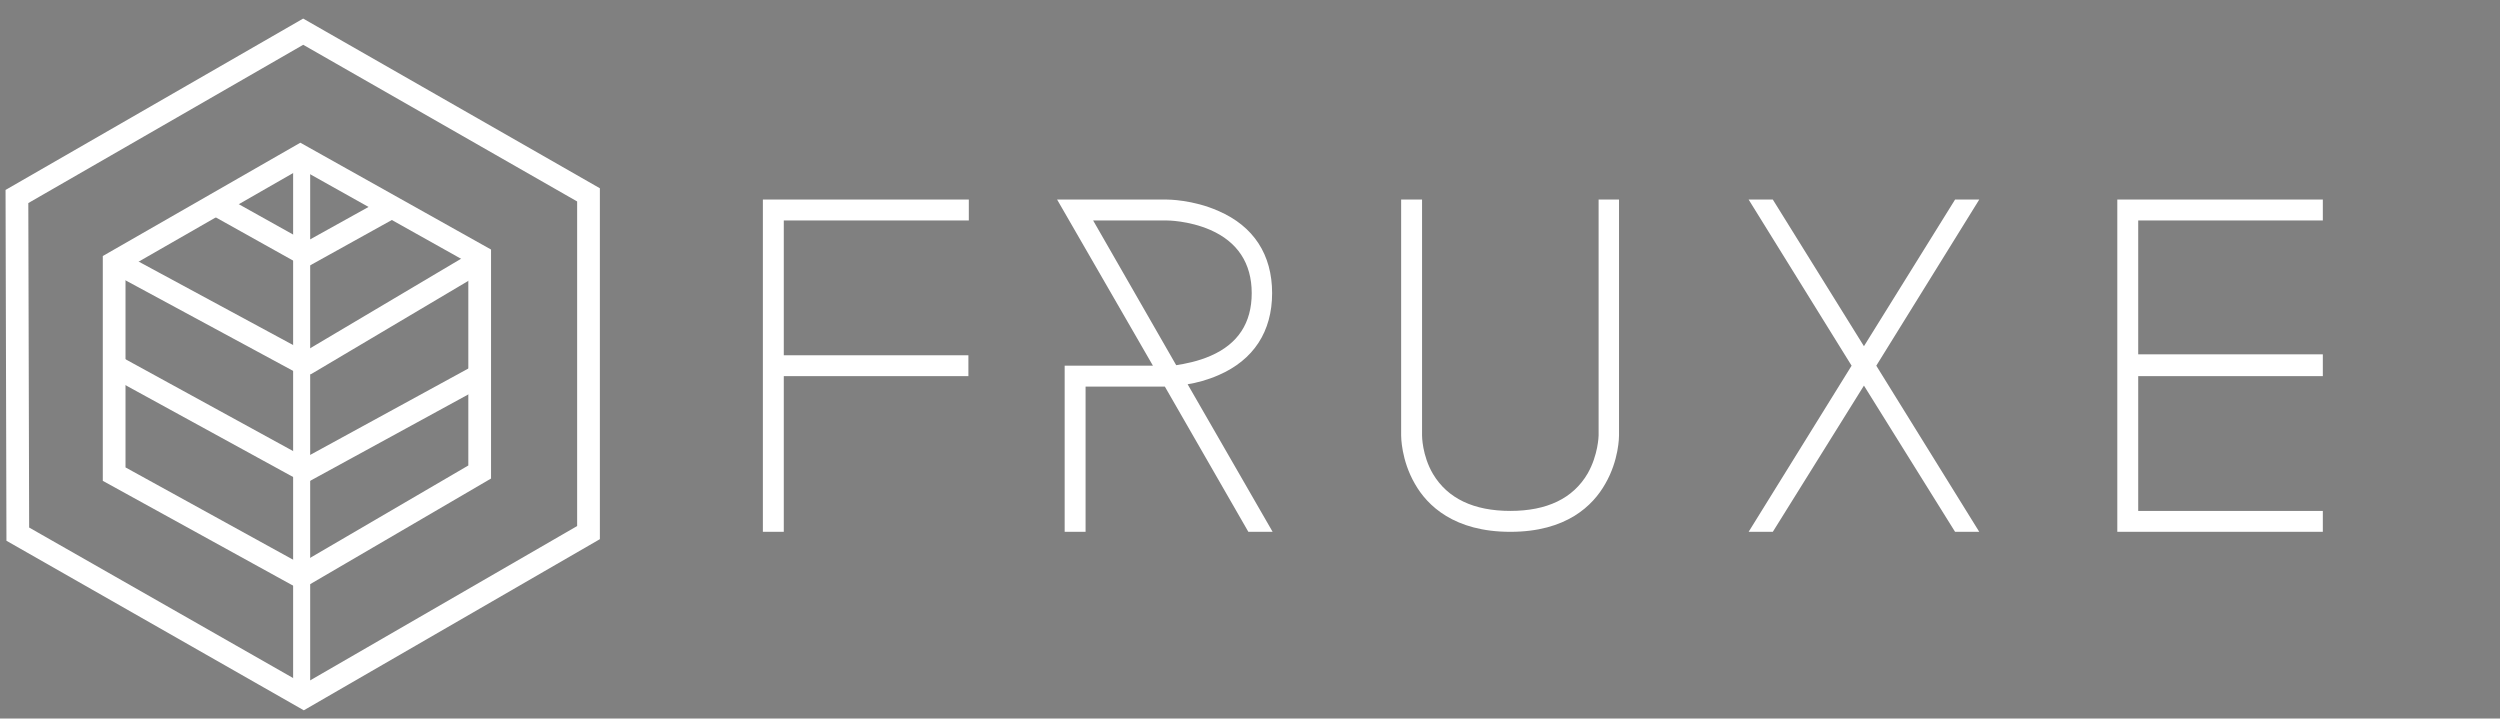 <?xml version="1.0" encoding="UTF-8" standalone="no"?>
<svg
   xmlns:dc="http://purl.org/dc/elements/1.1/"
   xmlns:cc="http://creativecommons.org/ns#"
   xmlns:rdf="http://www.w3.org/1999/02/22-rdf-syntax-ns#"
   xmlns:svg="http://www.w3.org/2000/svg"
   xmlns="http://www.w3.org/2000/svg"
   xmlns:xlink="http://www.w3.org/1999/xlink"
   xmlns:sodipodi="http://sodipodi.sourceforge.net/DTD/sodipodi-0.dtd"
   xmlns:inkscape="http://www.inkscape.org/namespaces/inkscape"
   width="167"
   height="48"
   viewBox="0 0 133.6 38.4"
   version="1.1"
   id="svg2"
   inkscape:version="0.92.3 (d244b95, 2018-08-02)"
   sodipodi:docname="logo-wordmark-sm-rev.svg">
  <rect x="0" y="0" width="133.6" height="38.4" fill="#808080" stroke="none"/>
  <sodipodi:namedview
     pagecolor="#ffffff"
     bordercolor="#666666"
     borderopacity="1"
     objecttolerance="10"
     gridtolerance="10"
     guidetolerance="10"
     inkscape:pageopacity="0"
     inkscape:pageshadow="2"
     inkscape:window-width="1920"
     inkscape:window-height="1052"
     id="namedview83"
     showgrid="false"
     inkscape:zoom="3.8072789"
     inkscape:cx="50.452064"
     inkscape:cy="-13.001137"
     inkscape:window-x="1920"
     inkscape:window-y="0"
     inkscape:window-maximized="1"
     inkscape:current-layer="g6033"
     units="px" />
  <defs
     id="defs4">
    <g
       id="g6">
      <symbol
         overflow="visible"
         id="glyph0-0"
         style="overflow:visible">
        <path
           style="stroke:none"
           d=""
           id="path9"
           inkscape:connector-curvature="0" />
      </symbol>
      <symbol
         overflow="visible"
         id="glyph0-1"
         style="overflow:visible">
        <path
           style="stroke:none"
           d="m 48.469,-57.922 0,-3.891 -38.312,0 0,61.812 3.891,0 0,-28.969 34.344,0 0,-3.875 -34.344,0 0,-25.078 z m 0,0"
           id="path12"
           inkscape:connector-curvature="0" />
      </symbol>
      <symbol
         overflow="visible"
         id="glyph0-2"
         style="overflow:visible">
        <path
           style="stroke:none"
           d="M 47.688,0 31.875,-27.453 c 1.672,-0.266 3.703,-0.797 5.734,-1.688 6.547,-2.828 9.984,-8.125 9.984,-15.266 0,-7.156 -3.438,-12.453 -9.984,-15.281 -4.766,-2.125 -9.438,-2.125 -9.625,-2.125 l -20.391,0 17.828,30.906 L 9,-30.906 9,0 l 3.891,0 0,-27.016 14.75,0 L 43.172,0 Z m -33.391,-57.922 13.688,0 c 0.094,0 4.062,0 8.125,1.766 5.031,2.203 7.688,6.188 7.688,11.75 0,5.562 -2.562,9.438 -7.594,11.641 C 33.812,-31.703 31.344,-31.25 29.75,-31 Z m 0,0"
           id="path15"
           inkscape:connector-curvature="0" />
      </symbol>
      <symbol
         overflow="visible"
         id="glyph0-3"
         style="overflow:visible">
        <path
           style="stroke:none"
           d="m 29.312,0 c 10.422,0 15.359,-4.859 17.656,-8.922 2.562,-4.406 2.562,-8.828 2.562,-9 l 0,-43.891 -3.797,0 0,43.891 c 0,0.078 -0.078,3.625 -2.031,7.062 -2.734,4.672 -7.594,6.969 -14.391,6.969 -6.797,0 -11.656,-2.297 -14.391,-6.875 -2.031,-3.453 -2.031,-7.078 -2.031,-7.156 l 0,-43.891 -3.891,0 0,43.891 c 0,0.172 0,4.594 2.562,9 C 13.859,-4.859 18.891,0 29.312,0 Z m 0,0"
           id="path18"
           inkscape:connector-curvature="0" />
      </symbol>
      <symbol
         overflow="visible"
         id="glyph0-4"
         style="overflow:visible">
        <path
           style="stroke:none"
           d="m 6.453,0 4.5,0 L 27.906,-27.203 44.859,0 l 4.5,0 -19.156,-30.906 19.156,-30.906 -4.5,0 -16.953,27.281 -16.953,-27.281 -4.5,0 19.156,30.906 z m 0,0"
           id="path21"
           inkscape:connector-curvature="0" />
      </symbol>
      <symbol
         overflow="visible"
         id="glyph0-5"
         style="overflow:visible">
        <path
           style="stroke:none"
           d="m 48.734,-57.922 0,-3.891 -38.234,0 0,61.812 38.234,0 0,-3.891 -34.344,0 0,-25.078 34.344,0 0,-4.047 -34.344,0 0,-24.906 z m 0,0"
           id="path24"
           inkscape:connector-curvature="0" />
      </symbol>
    </g>
    <clipPath
       id="clip1">
      <path
         d="m 407,194 192,0 0,168.23 -192,0 z m 0,0"
         id="path27"
         inkscape:connector-curvature="0" />
    </clipPath>
    <clipPath
       id="clip2">
      <path
         d="m 425,217 154,0 0,145.23 -154,0 z m 0,0"
         id="path30"
         inkscape:connector-curvature="0" />
    </clipPath>
    <clipPath
       id="clip3">
      <path
         d="m 420,224 113,0 0,138.23 -113,0 z m 0,0"
         id="path33"
         inkscape:connector-curvature="0" />
    </clipPath>
    <clipPath
       id="clip4">
      <path
         d="m 439,289 128,0 0,73.23 -128,0 z m 0,0"
         id="path36"
         inkscape:connector-curvature="0" />
    </clipPath>
    <clipPath
       id="clip2-7">
      <path
         d="m 425,217 154,0 0,145.23 -154,0 z m 0,0"
         id="path30-5"
         inkscape:connector-curvature="0" />
    </clipPath>
    <clipPath
       id="clip3-3">
      <path
         d="m 420,224 113,0 0,138.23 -113,0 z m 0,0"
         id="path33-5"
         inkscape:connector-curvature="0" />
    </clipPath>
    <clipPath
       id="clip4-6">
      <path
         d="m 439,289 128,0 0,73.23 -128,0 z m 0,0"
         id="path36-2"
         inkscape:connector-curvature="0" />
    </clipPath>
  </defs>
  <g
     id="surface469"
     transform="translate(-206.303,-441.717)">
    <g
       id="g6033"
       transform="matrix(0.265,0,0,0.265,173.994,352.566)">
      <g
         transform="matrix(1.084,0,0,1.084,-352.12,86.062)"
         id="g39"
         style="fill:#ffffff;fill-opacity:1">
        <use
           style="fill:#ffffff;fill-opacity:1"
           height="100%"
           width="100%"
           id="use41"
           y="329.894"
           x="569.07"
           xlink:href="#glyph0-1" />
      </g>
      <g
         transform="matrix(1.084,0,0,1.084,-352.12,86.062)"
         id="g43"
         style="fill:#ffffff;fill-opacity:1">
        <use
           style="fill:#ffffff;fill-opacity:1"
           height="100%"
           width="100%"
           id="use45"
           y="329.894"
           x="626.37"
           xlink:href="#glyph0-2" />
      </g>
      <g
         transform="matrix(1.084,0,0,1.084,-352.12,86.062)"
         id="g47"
         style="fill:#ffffff;fill-opacity:1">
        <use
           style="fill:#ffffff;fill-opacity:1"
           height="100%"
           width="100%"
           id="use49"
           y="329.894"
           x="688.968"
           xlink:href="#glyph0-3" />
      </g>
      <g
         transform="matrix(1.084,0,0,1.084,-352.12,86.062)"
         id="g51"
         style="fill:#ffffff;fill-opacity:1">
        <use
           style="fill:#ffffff;fill-opacity:1"
           height="100%"
           width="100%"
           id="use53"
           y="329.894"
           x="756.157"
           xlink:href="#glyph0-4" />
      </g>
      <g
         transform="matrix(1.084,0,0,1.084,-352.12,86.062)"
         id="g55"
         style="fill:#ffffff;fill-opacity:1">
        <use
           style="fill:#ffffff;fill-opacity:1"
           height="100%"
           width="100%"
           id="use57"
           y="329.894"
           x="820.697"
           xlink:href="#glyph0-5" />
      </g>
      <path
         style="clip-rule:nonzero;fill:none;fill-opacity:1;stroke:#ffffff;stroke-width:4.584;stroke-linecap:butt;stroke-linejoin:miter;stroke-miterlimit:10;stroke-dasharray:none;stroke-opacity:1"
         d="m 183.063,342.808 -57.727,33.238 0.174,68.089 57.668,32.882 57.422,-33.191 v -68.11 z m 0,0"
         id="path61"
         inkscape:connector-curvature="0" />
      <g
         transform="matrix(1.084,0,0,1.084,-362.531,86.062)"
         style="clip-rule:nonzero;fill:none;fill-opacity:1"
         id="g63"
         clip-path="url(#clip2-7)">
        <path
           inkscape:connector-curvature="0"
           id="path65"
           transform="matrix(0.1,0,0,-0.1,0,362.23)"
           d="M 5027.969,1022.964 4681.484,824.214 V 430.698 l 346.484,-190.82 333.516,194.766 v 401.484 z m 0,0"
           style="fill:none;fill-opacity:1;stroke:#ffffff;stroke-width:42.271;stroke-linecap:butt;stroke-linejoin:miter;stroke-miterlimit:10;stroke-dasharray:none;stroke-opacity:1" />
      </g>
      <path
         inkscape:connector-curvature="0"
         id="path67"
         d="m 165.97,377.931 17.64,9.854 17.75,-9.854"
         style="fill:none;stroke:#ffffff;stroke-width:4.583;stroke-linecap:butt;stroke-linejoin:miter;stroke-miterlimit:10;stroke-dasharray:none;stroke-opacity:1" />
      <path
         sodipodi:nodetypes="ccc"
         inkscape:connector-curvature="0"
         id="path69"
         d="m 145.678,410.63 37.775,20.694 35.8,-19.557"
         style="fill:none;fill-opacity:1;stroke:#ffffff;stroke-width:4.584;stroke-linecap:butt;stroke-linejoin:miter;stroke-miterlimit:10;stroke-dasharray:none;stroke-opacity:1" />
      <path
         sodipodi:nodetypes="ccc"
         inkscape:connector-curvature="0"
         id="path71"
         d="m 145.678,389.508 37.775,20.406 34.663,-20.561"
         style="fill:none;fill-opacity:1;stroke:#ffffff;stroke-width:4.584;stroke-linecap:butt;stroke-linejoin:bevel;stroke-miterlimit:10;stroke-dasharray:none;stroke-opacity:1" />
      <g
         transform="matrix(1.084,0,0,1.084,-362.531,86.062)"
         style="clip-rule:nonzero;fill:#000000"
         id="g73"
         clip-path="url(#clip3-3)" />
      <g
         transform="matrix(1.084,0,0,1.084,-362.531,86.062)"
         style="clip-rule:nonzero;fill:#000000"
         id="g79"
         clip-path="url(#clip4-6)" />
      <path
         inkscape:connector-curvature="0"
         id="path5163"
         d="M 182.753,476.79 V 367.597"
         style="fill:#000000;fill-rule:evenodd;stroke:#ffffff;stroke-width:3.438;stroke-linecap:butt;stroke-linejoin:miter;stroke-miterlimit:4;stroke-dasharray:none;stroke-opacity:1" />
    </g>
  </g>
</svg>
